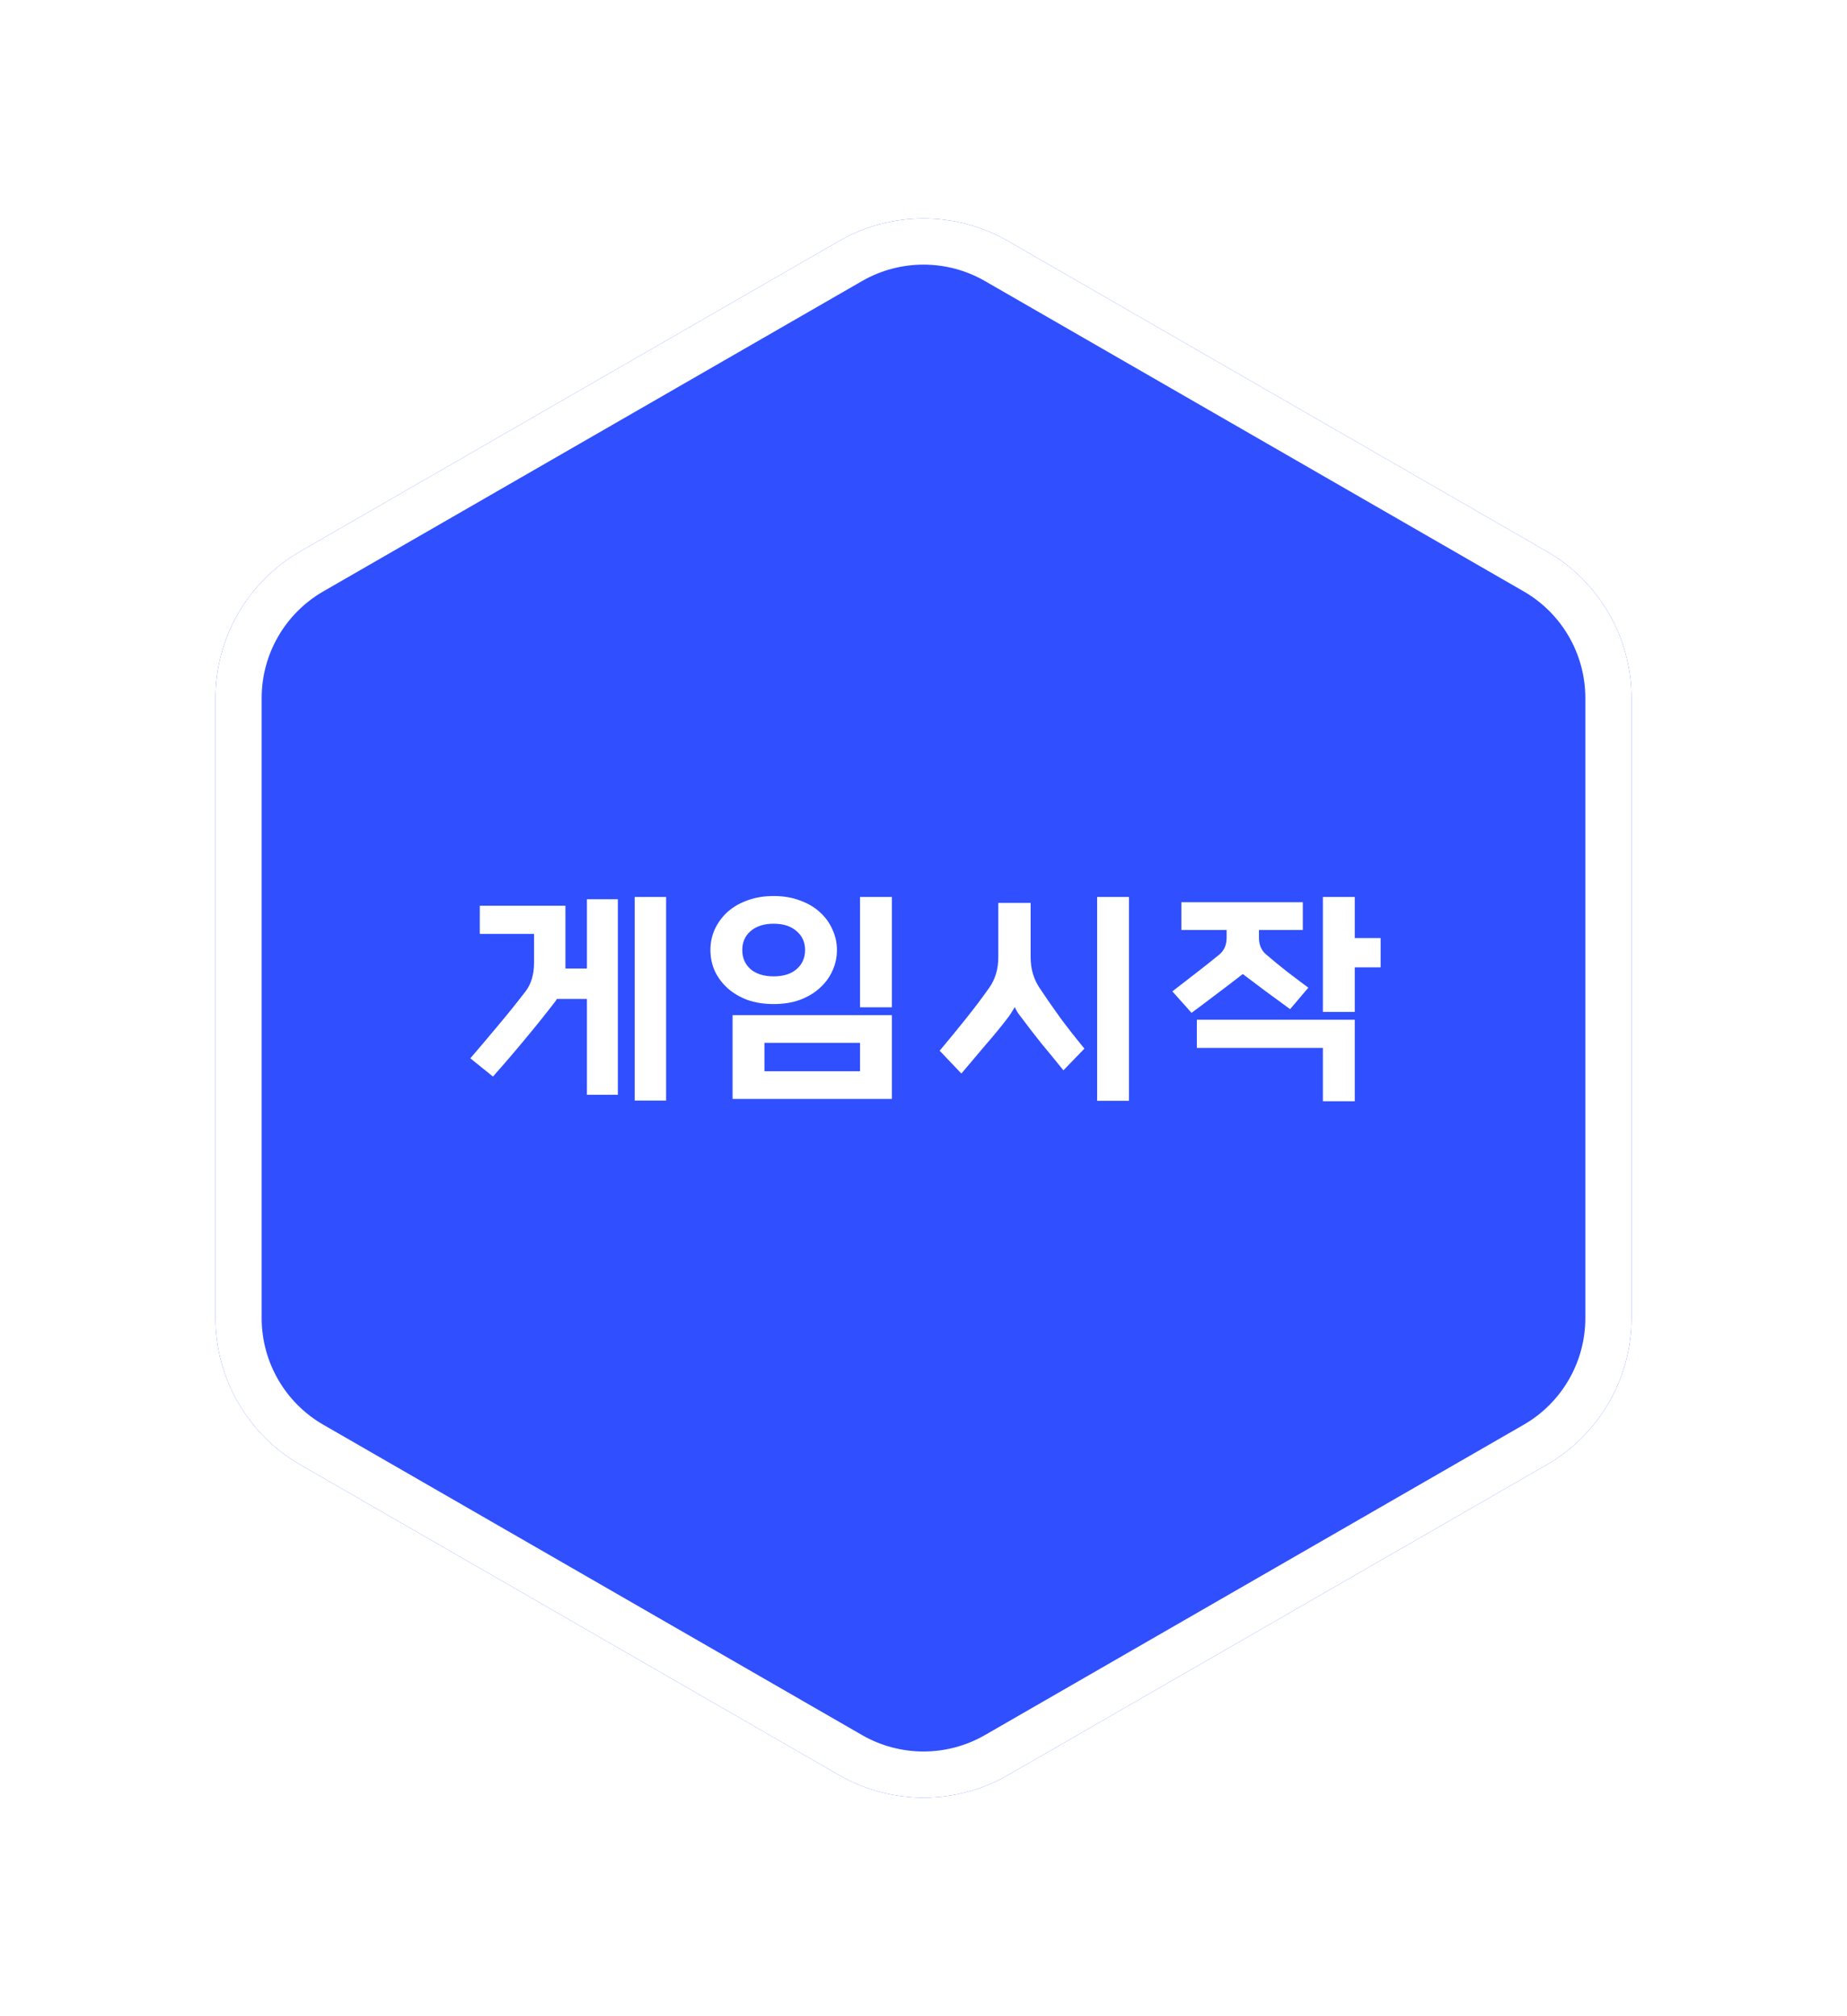 <svg width="240" height="262" viewBox="0 0 240 262" fill="none" xmlns="http://www.w3.org/2000/svg">
<g filter="url(#filter0_d_157_1073)">
<path d="M109.018 31.327C115.816 27.41 124.184 27.41 130.982 31.326L200.982 71.653C207.799 75.58 212 82.848 212 90.716V171.284C212 179.152 207.799 186.42 200.982 190.347L130.982 230.673C124.184 234.589 115.816 234.589 109.018 230.673L39.018 190.347C32.201 186.42 28 179.152 28 171.284V90.716C28 82.848 32.201 75.58 39.018 71.653L109.018 31.327Z" fill="#304FFE"/>
<path d="M129.484 33.926L199.484 74.252C205.372 77.644 209 83.921 209 90.716V171.284C209 178.079 205.372 184.356 199.484 187.748L129.484 228.074C123.614 231.456 116.386 231.456 110.516 228.074L40.516 187.748C34.628 184.356 31 178.079 31 171.284V90.716C31 83.921 34.628 77.644 40.516 74.252L110.516 33.926C116.386 30.544 123.614 30.544 129.484 33.926Z" stroke="white" stroke-width="6"/>
</g>
<path d="M80.285 142.27H76.265V129.82H72.365C72.325 129.86 72.295 129.9 72.275 129.94C72.275 129.98 72.255 130.02 72.215 130.06C70.895 131.78 69.565 133.44 68.225 135.04C66.905 136.64 65.515 138.26 64.055 139.9L61.115 137.53C62.355 136.09 63.565 134.66 64.745 133.24C65.945 131.82 67.135 130.34 68.315 128.8C69.035 127.84 69.395 126.6 69.395 125.08V121.36H62.345V117.7H73.475V125.53V125.86H76.265V116.86H80.285V142.27ZM86.555 143.02H82.475V116.56H86.555V143.02ZM115.892 130.9H111.752V116.56H115.892V130.9ZM115.892 142.81H95.192V131.92H115.892V142.81ZM111.752 139.21V135.52H99.332V139.21H111.752ZM108.152 126.19C107.772 127.03 107.222 127.77 106.502 128.41C105.802 129.05 104.942 129.56 103.922 129.94C102.922 130.3 101.792 130.48 100.532 130.48C99.272 130.48 98.132 130.3 97.112 129.94C96.112 129.56 95.252 129.05 94.532 128.41C93.832 127.77 93.282 127.03 92.882 126.19C92.502 125.33 92.312 124.42 92.312 123.46C92.312 122.5 92.502 121.6 92.882 120.76C93.282 119.9 93.832 119.15 94.532 118.51C95.252 117.87 96.112 117.37 97.112 117.01C98.132 116.63 99.272 116.44 100.532 116.44C101.792 116.44 102.922 116.63 103.922 117.01C104.942 117.37 105.802 117.87 106.502 118.51C107.222 119.15 107.772 119.9 108.152 120.76C108.552 121.6 108.752 122.5 108.752 123.46C108.752 124.42 108.552 125.33 108.152 126.19ZM103.502 125.95C104.242 125.31 104.612 124.48 104.612 123.46C104.612 122.44 104.242 121.62 103.502 121C102.782 120.36 101.792 120.04 100.532 120.04C99.272 120.04 98.272 120.36 97.532 121C96.812 121.62 96.452 122.44 96.452 123.46C96.452 124.48 96.812 125.31 97.532 125.95C98.272 126.57 99.272 126.88 100.532 126.88C101.792 126.88 102.782 126.57 103.502 125.95ZM146.7 143.05H142.56V116.56H146.7V143.05ZM138.18 139.09C137.18 137.85 136.23 136.69 135.33 135.61C134.45 134.51 133.63 133.45 132.87 132.43C132.67 132.17 132.48 131.92 132.3 131.68C132.14 131.42 131.99 131.15 131.85 130.87C131.55 131.43 131.21 131.95 130.83 132.43C130.05 133.45 129.12 134.58 128.04 135.82C126.98 137.06 125.94 138.29 124.92 139.51L122.1 136.54C123.28 135.14 124.42 133.75 125.52 132.37C126.64 130.97 127.65 129.63 128.55 128.35C128.93 127.81 129.22 127.21 129.42 126.55C129.62 125.89 129.72 125.15 129.72 124.33V117.34H133.92V124.33C133.92 125.15 134.02 125.89 134.22 126.55C134.42 127.21 134.7 127.81 135.06 128.35C135.92 129.65 136.82 130.95 137.76 132.25C138.72 133.55 139.77 134.89 140.91 136.27L138.18 139.09ZM167.638 131.14C166.558 130.36 165.518 129.6 164.518 128.86C163.518 128.1 162.508 127.34 161.488 126.58C160.408 127.42 159.308 128.26 158.188 129.1C157.088 129.94 155.968 130.78 154.828 131.62L152.338 128.83C153.358 128.05 154.378 127.26 155.398 126.46C156.438 125.66 157.458 124.85 158.458 124.03C159.078 123.51 159.388 122.78 159.388 121.84V120.85H153.508V117.25H169.288V120.85H163.588V121.84C163.588 122.78 163.898 123.51 164.518 124.03C165.378 124.77 166.278 125.51 167.218 126.25C168.158 126.97 169.088 127.67 170.008 128.35L167.638 131.14ZM176.038 143.11H171.898V136.18H155.518V132.52H176.038V143.11ZM176.038 131.5H171.898V116.56H176.038V121.9H179.398V125.71H176.038V131.5Z" fill="white"/>
<defs>
<filter id="filter0_d_157_1073" x="0" y="0.39" width="240" height="261.221" filterUnits="userSpaceOnUse" color-interpolation-filters="sRGB">
<feFlood flood-opacity="0" result="BackgroundImageFix"/>
<feColorMatrix in="SourceAlpha" type="matrix" values="0 0 0 0 0 0 0 0 0 0 0 0 0 0 0 0 0 0 127 0" result="hardAlpha"/>
<feOffset/>
<feGaussianBlur stdDeviation="14"/>
<feComposite in2="hardAlpha" operator="out"/>
<feColorMatrix type="matrix" values="0 0 0 0 0.344 0 0 0 0 0.237 0 0 0 0 1 0 0 0 0.6 0"/>
<feBlend mode="normal" in2="BackgroundImageFix" result="effect1_dropShadow_157_1073"/>
<feBlend mode="normal" in="SourceGraphic" in2="effect1_dropShadow_157_1073" result="shape"/>
</filter>
</defs>
</svg>
